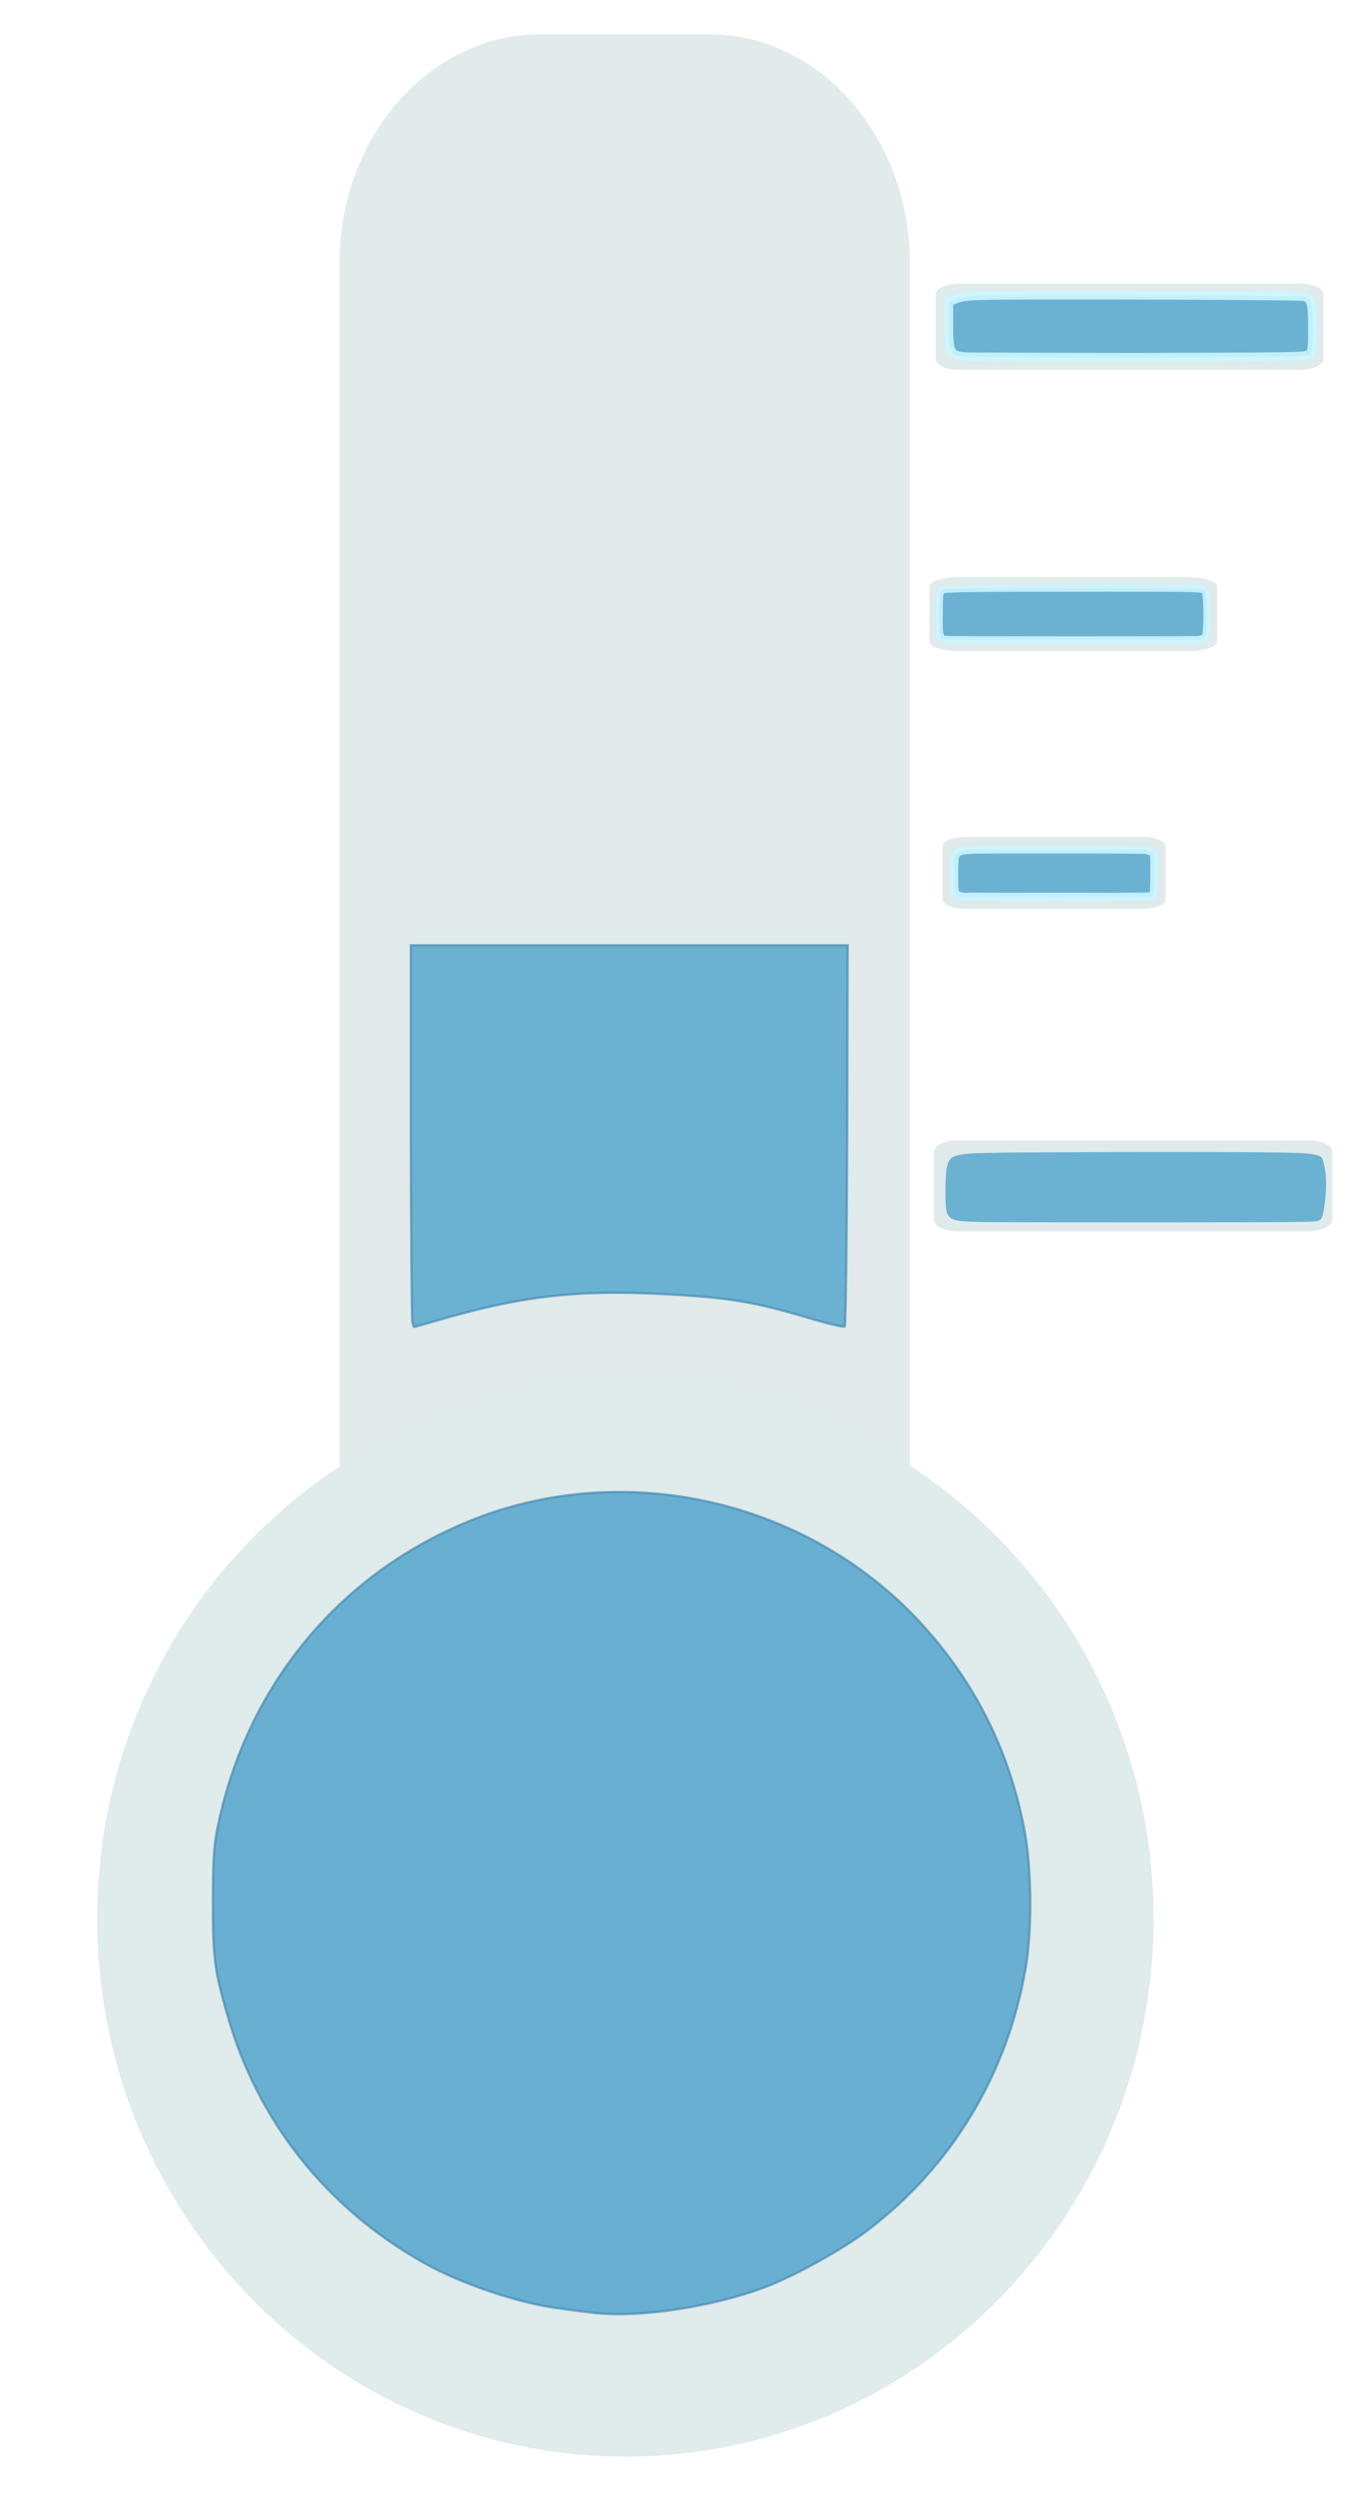 <?xml version="1.0" encoding="UTF-8" standalone="no"?>
<!-- Created with Inkscape (http://www.inkscape.org/) -->

<svg
   width="10.6"
   height="19.6"
   viewBox="0 0 2.805 5.186"
   version="1.1"
   id="svg2249"
   inkscape:version="1.1.1 (3bf5ae0d25, 2021-09-20)"
   sodipodi:docname="tempMinus.svg"
   xmlns:inkscape="http://www.inkscape.org/namespaces/inkscape"
   xmlns:sodipodi="http://sodipodi.sourceforge.net/DTD/sodipodi-0.dtd"
   xmlns="http://www.w3.org/2000/svg"
   xmlns:svg="http://www.w3.org/2000/svg">
  <sodipodi:namedview
     id="namedview2251"
     pagecolor="#ffffff"
     bordercolor="#666666"
     borderopacity="1.0"
     inkscape:pageshadow="2"
     inkscape:pageopacity="0.0"
     inkscape:pagecheckerboard="0"
     inkscape:document-units="px"
     showgrid="false"
     units="px"
     inkscape:zoom="12.286644"
     inkscape:cx="13.266438"
     inkscape:cy="15.58603"
     inkscape:window-width="2400"
     inkscape:window-height="1321"
     inkscape:window-x="2391"
     inkscape:window-y="-9"
     inkscape:window-maximized="1"
     inkscape:current-layer="layer1"
     height="35px" />
  <defs
     id="defs2246">
    <clipPath
       clipPathUnits="userSpaceOnUse"
       id="clipPath1825">
      <path
         d="m 7278.53,6813.28 h 20.78 v -5.79 h -20.78 z"
         id="path1823" />
    </clipPath>
  </defs>
  <g
     inkscape:label="Слой 1"
     inkscape:groupmode="layer"
     id="layer1"
     style="display:inline">
    <g
       id="g1799"
       transform="matrix(0.057,0,0,-0.065,1.297,3.319)"
       style="fill:#e1ebeb;fill-opacity:1">
      <path
         d="m 0,0 c 3.832,0 7.39,-1.134 10.39,-3.063 v 45.73 c 0,4.019 -3.287,7.305 -7.306,7.305 h -6.17 c -4.018,0 -7.305,-3.286 -7.305,-7.305 V -3.065 C -7.393,-1.134 -3.832,0 0,0"
         style="fill:#e1ebeb;fill-opacity:1;fill-rule:nonzero;stroke:none"
         id="path1801" />
    </g>
    <g
       id="g1803"
       transform="matrix(0.057,0,0,-0.058,2.395,3.981)"
       style="fill:#e0ebeb;fill-opacity:1">
      <path
         d="m 0,0 c 0,-10.623 -8.612,-19.235 -19.236,-19.235 -10.625,0 -19.239,8.612 -19.239,19.235 0,10.625 8.614,19.239 19.239,19.239 C -8.612,19.239 0,10.625 0,0"
         style="fill:#e0ebeb;fill-opacity:1;fill-rule:nonzero;stroke:none"
         id="path1805" />
    </g>
    <g
       id="g1819"
       transform="matrix(0.057,0,0,-0.058,-417.658,395.077)">
      <g
         id="g1821" />
      <g
         id="g1833">
        <g
           clip-path="url(#clipPath1825)"
           opacity="0.2"
           id="g1831">
          <g
             transform="translate(7288.918,6813.281)"
             id="g1829">
            <path
               d="m 0,0 c -3.759,0 -7.296,-0.948 -10.391,-2.611 v -3.178 c 2.998,1.932 6.559,3.065 10.391,3.065 3.832,0 7.39,-1.133 10.39,-3.063 v 3.176 C 7.295,-0.948 3.758,0 0,0"
               style="fill:#122c3d;fill-opacity:1;fill-rule:nonzero;stroke:none"
               id="path1827" />
          </g>
        </g>
      </g>
    </g>
    <g
       id="g1835"
       transform="matrix(0.075,0,0,-0.036,2.748,0.744)"
       style="fill:#e0ebeb;fill-opacity:1">
      <path
         d="m 0,0 c 0,-0.353 -0.287,-0.642 -0.64,-0.642 h -9.46 c -0.353,0 -0.64,0.289 -0.64,0.642 v 3.687 c 0,0.353 0.287,0.642 0.64,0.642 h 9.46 C -0.287,4.329 0,4.04 0,3.687 Z"
         style="fill:#e0ebeb;fill-opacity:1;fill-rule:nonzero;stroke:none"
         id="path1837" />
    </g>
    <g
       id="g1839"
       transform="matrix(0.098,0,0,-0.031,2.527,1.331)"
       style="fill:#e0ebeb;fill-opacity:1">
      <path
         d="m 0,0 c 0,-0.353 -0.287,-0.64 -0.641,-0.64 h -4.81 c -0.354,0 -0.641,0.287 -0.641,0.64 v 3.687 c 0,0.353 0.287,0.642 0.641,0.642 h 4.81 C -0.287,4.329 0,4.04 0,3.687 Z"
         style="fill:#e0ebeb;fill-opacity:1;fill-rule:nonzero;stroke:none"
         id="path1841" />
    </g>
    <g
       id="g1843"
       transform="matrix(0.076,0,0,-0.03,2.42,1.866)"
       style="fill:#e0eaea;fill-opacity:1">
      <path
         d="m 0,0 c 0,-0.353 -0.287,-0.642 -0.641,-0.642 h -4.81 c -0.354,0 -0.641,0.289 -0.641,0.642 v 3.687 c 0,0.353 0.287,0.64 0.641,0.64 h 4.81 C -0.287,4.327 0,4.04 0,3.687 Z"
         style="fill:#e0eaea;fill-opacity:1;fill-rule:nonzero;stroke:none"
         id="path1845" />
    </g>
    <g
       id="g1847"
       transform="matrix(0.077,0,0,-0.038,2.766,2.53)"
       style="fill:#e0eaea;fill-opacity:1">
      <path
         d="m 0,0 c 0,-0.353 -0.287,-0.642 -0.64,-0.642 h -9.46 c -0.353,0 -0.64,0.289 -0.64,0.642 v 3.687 c 0,0.353 0.287,0.642 0.64,0.642 h 9.46 C -0.287,4.329 0,4.04 0,3.687 Z"
         style="fill:#e0eaea;fill-opacity:1;fill-rule:nonzero;stroke:none"
         id="path1849" />
    </g>
    <path
       style="fill:#4ba0cb;fill-opacity:0.797;stroke:#3e84ad;stroke-width:0.005;stroke-opacity:0.608"
       d="m 1.229,4.798 c -0.008,-9.679e-4 -0.035,-0.004 -0.062,-0.008 C 1.08,4.78 0.956,4.738 0.877,4.693 0.676,4.579 0.534,4.399 0.472,4.18 0.445,4.088 0.442,4.059 0.442,3.945 0.442,3.866 0.444,3.833 0.45,3.8 0.508,3.5 0.705,3.261 0.986,3.151 1.302,3.028 1.673,3.113 1.906,3.361 2.024,3.487 2.099,3.637 2.129,3.808 2.142,3.886 2.143,4.008 2.129,4.086 2.091,4.304 1.976,4.494 1.803,4.626 1.751,4.666 1.648,4.723 1.586,4.746 1.476,4.787 1.321,4.81 1.229,4.798 Z"
       id="path20198" />
    <path
       style="fill:#4ea2cb;fill-opacity:0.8;stroke:#3e84ad;stroke-width:0.005;stroke-opacity:0.608"
       d="M 0.856,2.743 C 0.855,2.736 0.853,2.558 0.853,2.346 L 0.853,1.961 H 1.307 1.76 l -0.001,0.394 c -7.314e-4,0.217 -0.003,0.395 -0.005,0.397 -0.002,0.002 -0.036,-0.006 -0.076,-0.018 -0.111,-0.033 -0.164,-0.042 -0.296,-0.049 -0.186,-0.01 -0.302,0.004 -0.476,0.055 -0.025,0.007 -0.045,0.013 -0.046,0.013 -9.3673e-4,0 -0.003,-0.005 -0.004,-0.012 z"
       id="path20276" />
    <path
       style="fill:#4ea2cb;fill-opacity:0.8;stroke:#ccf5ff;stroke-width:0.015;stroke-miterlimit:4;stroke-dasharray:none;stroke-opacity:0.9"
       d="m 1.965,1.327 c -0.014,-0.001 -0.016,-0.007 -0.015,-0.056 7.17e-5,-0.038 9.432e-4,-0.044 0.007,-0.047 0.007,-0.003 0.026,-0.004 0.249,-0.004 0.133,-3.616e-4 0.253,-4.35e-5 0.268,7.057e-4 0.024,0.001 0.027,0.002 0.029,0.007 0.004,0.007 0.004,0.085 5.07e-5,0.092 -0.002,0.004 -0.007,0.006 -0.016,0.007 -0.015,0.001 -0.506,0.001 -0.521,-1.676e-4 z"
       id="path20315" />
    <path
       style="fill:#4ea2cb;fill-opacity:0.8;stroke:#ccf7ff;stroke-width:0.018;stroke-miterlimit:4;stroke-dasharray:none;stroke-opacity:0.896"
       d="m 2.011,0.74 c -0.038,-0.002 -0.041,-0.006 -0.041,-0.064 v -0.05 l 0.015,-0.006 c 0.012,-0.005 0.025,-0.006 0.063,-0.007 0.064,-0.002 0.645,-2.8794e-4 0.658,0.002 0.016,0.003 0.019,0.012 0.019,0.066 0,0.046 -0.001,0.051 -0.01,0.055 -0.01,0.004 -0.032,0.004 -0.346,0.005 C 2.184,0.741 2.023,0.74 2.011,0.74 Z"
       id="path20432" />
    <path
       style="fill:#4ea2cb;fill-opacity:0.8;stroke:#f9feff;stroke-width:0;stroke-miterlimit:4;stroke-dasharray:none;stroke-opacity:1"
       d="m 2.032,2.535 c -0.068,-0.002 -0.069,-0.003 -0.069,-0.063 5.04e-5,-0.054 0.004,-0.069 0.021,-0.074 0.025,-0.007 0.039,-0.007 0.331,-0.008 0.152,-2.987e-4 0.304,9.7e-5 0.339,8.77e-4 0.057,0.001 0.065,0.002 0.078,0.005 0.014,0.004 0.014,0.004 0.019,0.031 0.003,0.016 0.003,0.042 -1.11e-5,0.065 -0.004,0.033 -0.006,0.038 -0.015,0.041 -0.009,0.002 -0.031,0.003 -0.337,0.003 -0.18,9.08e-5 -0.345,-2.397e-4 -0.367,-7.265e-4 z"
       id="path25140" />
    <path
       style="fill:#4ea2cb;fill-opacity:0.8;stroke:#ccf6ff;stroke-width:0.017;stroke-miterlimit:4;stroke-dasharray:none;stroke-opacity:0.9"
       d="m 2.011,1.861 c -0.003,-2.362e-4 -0.009,-6.616e-4 -0.013,-9.455e-4 -0.004,-3.222e-4 -0.009,-0.002 -0.012,-0.004 -0.004,-0.003 -0.005,-0.008 -0.005,-0.042 3.176e-4,-0.044 0.001,-0.046 0.02,-0.05 0.011,-0.002 0.018,-0.002 0.191,-0.002 0.133,0 0.181,3.178e-4 0.187,0.001 0.004,6.834e-4 0.01,0.003 0.013,0.004 0.005,0.003 0.005,0.006 0.005,0.045 -1.098e-4,0.029 -0.001,0.043 -0.003,0.045 -0.002,0.002 -0.006,0.003 -0.015,0.003 -0.012,7.126e-4 -0.36,7.126e-4 -0.37,-1e-7 z"
       id="path25179" />
  </g>
</svg>
